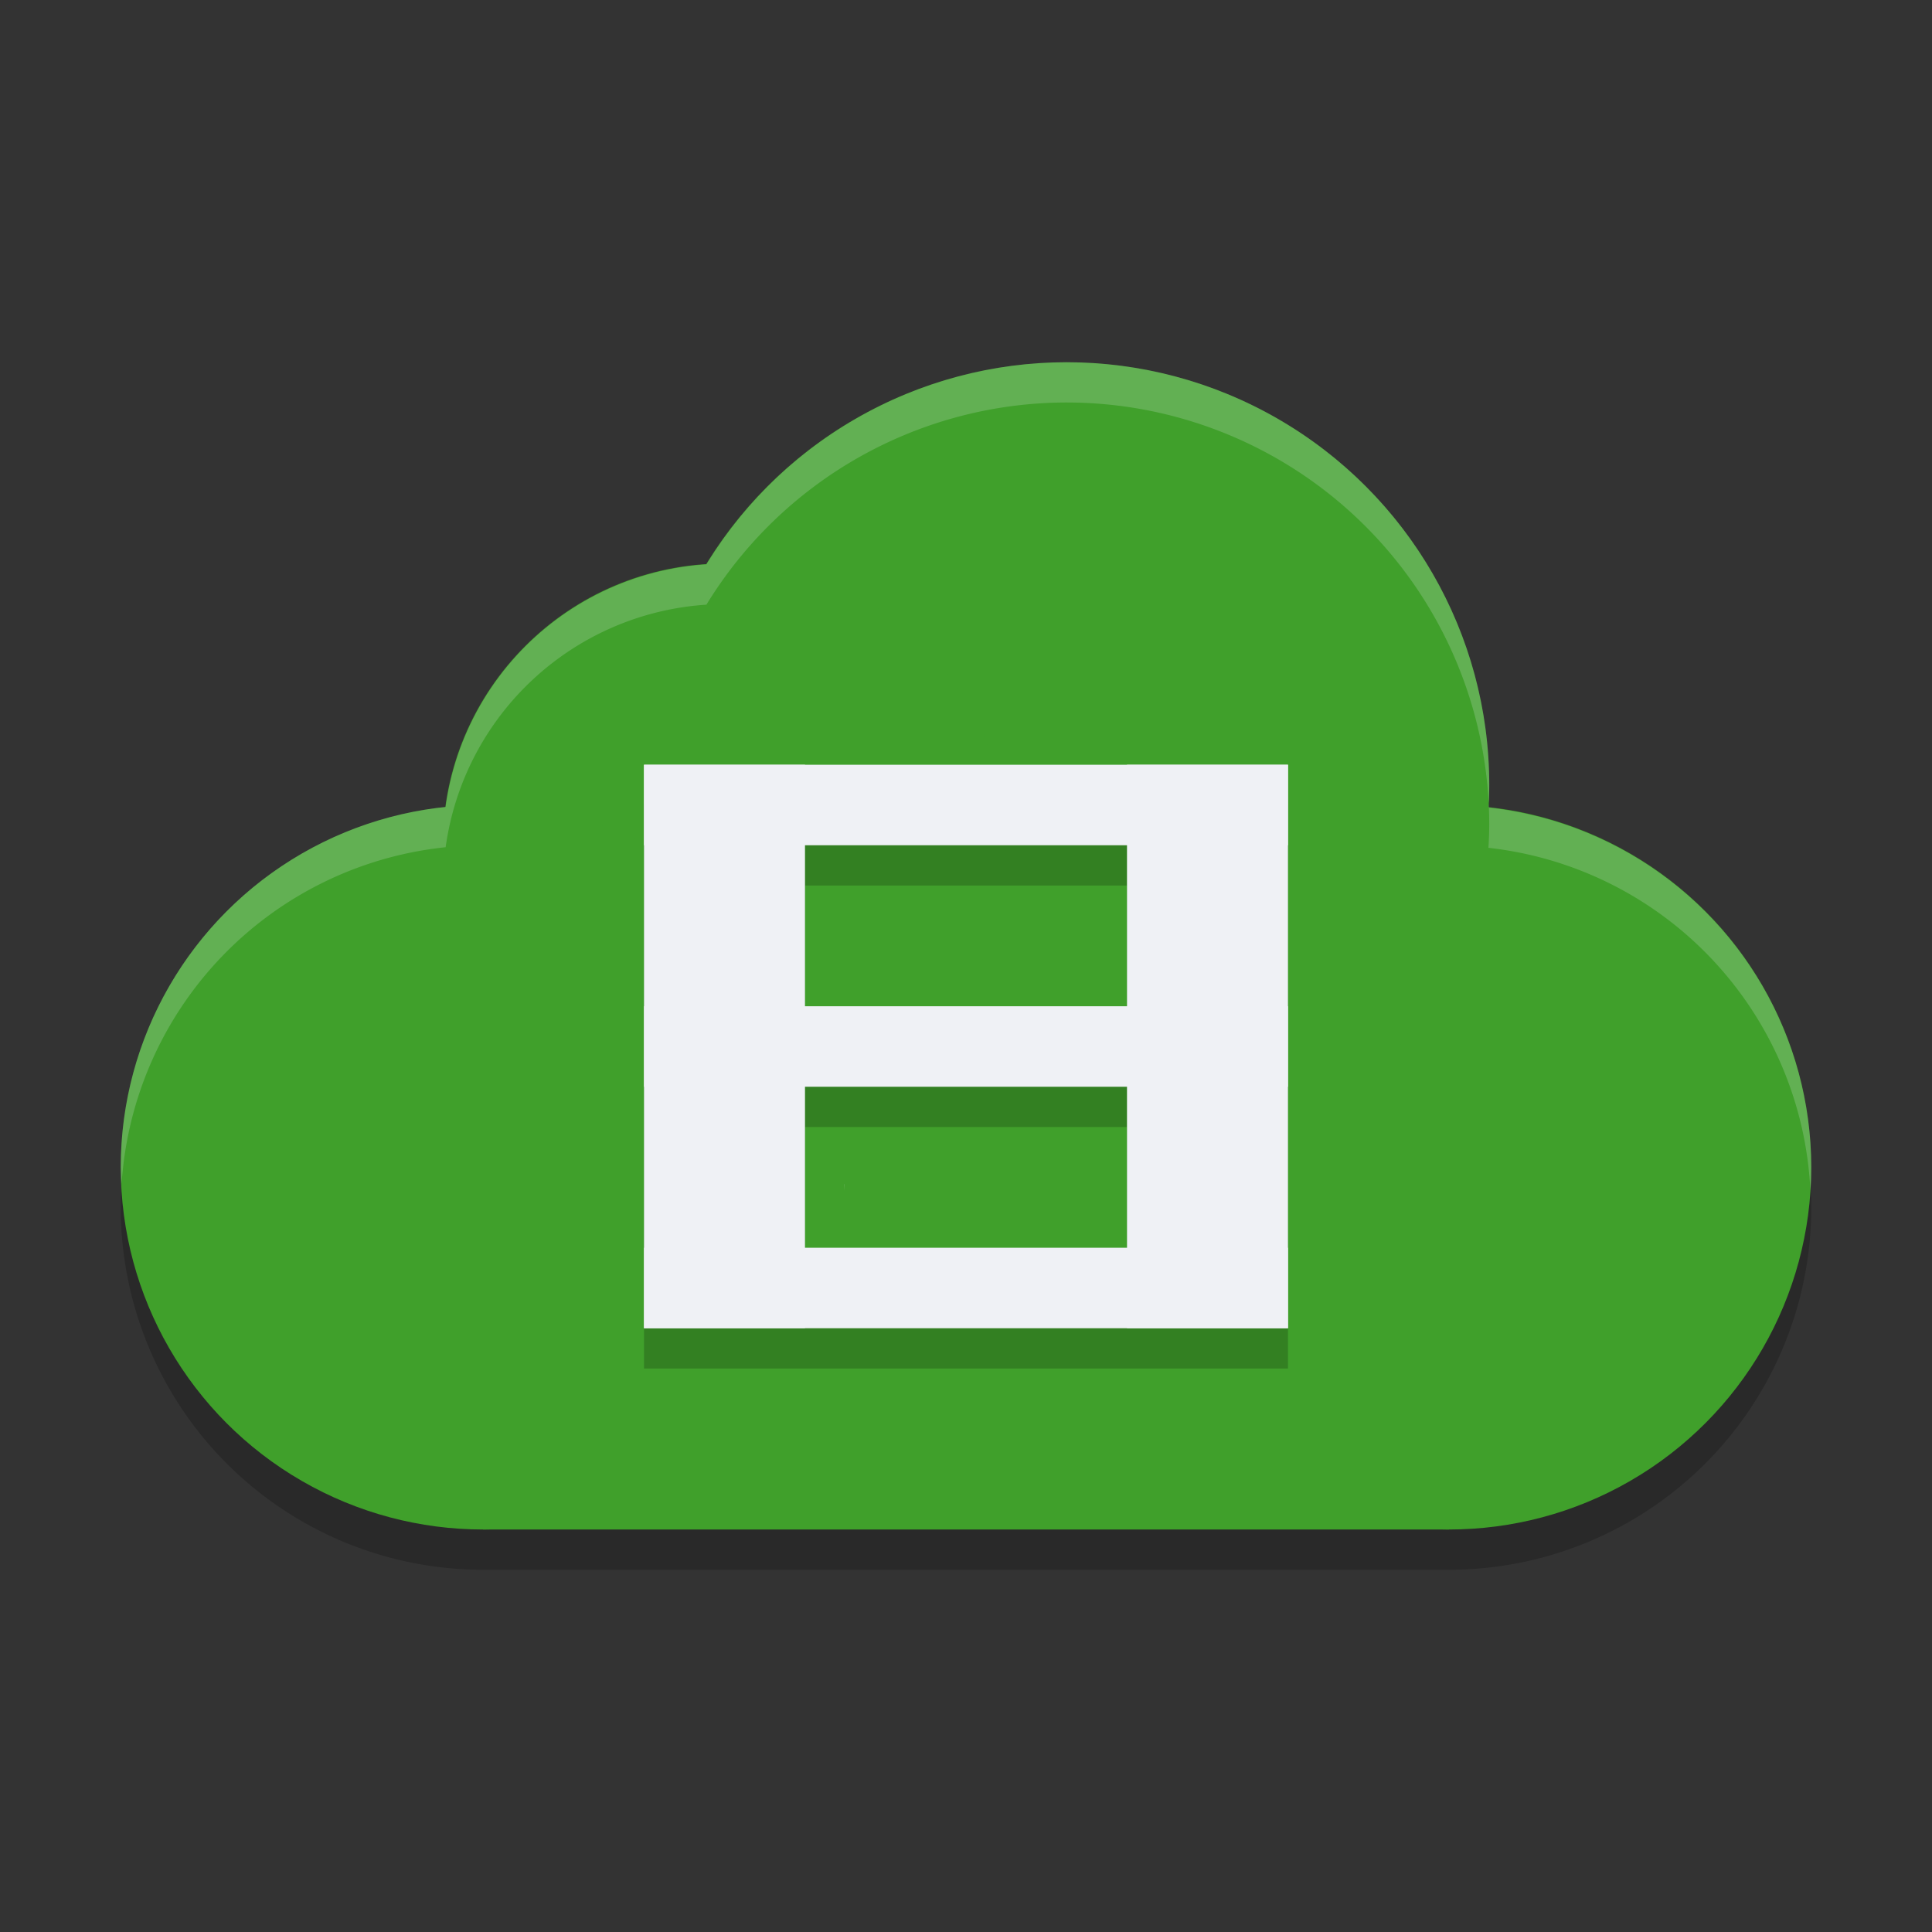 <svg xmlns="http://www.w3.org/2000/svg" width="48" height="48" version="1">
 <rect width="100%" height="100%" fill="#333333" stroke="none"/>
 <path style="opacity:0.2" d="m 26.5,10 a 10.5,10.5 0 0 0 -8.949,5.023 7,7 0 0 0 -6.479,6.025 A 9,9 0 0 0 3,30 9,9 0 0 0 12,39 H 36 A 9,9 0 0 0 45,30 9,9 0 0 0 36.98,21.064 10.5,10.5 0 0 0 37,20.5 10.5,10.5 0 0 0 26.5,10 Z"/>
 <circle style="fill:#40a02b" cx="-36" cy="29" r="9" transform="scale(-1,1)"/>
 <circle style="fill:#40a02b" cx="-26.5" cy="19.5" r="10.5" transform="scale(-1,1)"/>
 <circle style="fill:#40a02b" cx="-18" cy="21" r="7" transform="scale(-1,1)"/>
 <circle style="fill:#40a02b" cx="-12" cy="29" r="9" transform="scale(-1,1)"/>
 <rect style="fill:#40a02b" width="24" height="12" x="-36" y="26" transform="scale(-1,1)"/>
 <path style="opacity:0.2" d="m 16,20 v 2 4 2 6 h 4 12 V 32 28 26 20 H 20 Z m 4,2 h 8 v 4 h -8 z m 0,6 h 8 v 4 h -8 z"/>
 <rect style="fill:#eff1f5" width="4" height="14" x="16" y="19"/>
 <rect style="fill:#eff1f5" width="4" height="14" x="28" y="19"/>
 <rect style="fill:#eff1f5" width="2" height="16" x="19" y="-32" transform="rotate(90)"/>
 <rect style="fill:#eff1f5" width="2" height="16" x="31" y="-32" transform="rotate(90)"/>
 <rect style="fill:#eff1f5" width="2" height="16" x="25" y="-32" transform="rotate(90)"/>
 <path style="fill:#eff1f5;opacity:0.2" d="M 26.5 9 A 10.5 10.5 0 0 0 17.551 14.023 A 7 7 0 0 0 11.072 20.049 A 9 9 0 0 0 3 29 A 9 9 0 0 0 3.021 29.416 A 9 9 0 0 1 11.072 21.049 A 7 7 0 0 1 17.551 15.023 A 10.5 10.5 0 0 1 26.5 10 A 10.5 10.5 0 0 1 37 20.5 A 10.5 10.5 0 0 1 36.98 21.064 A 9 9 0 0 1 44.979 29.586 A 9 9 0 0 0 45 29 A 9 9 0 0 0 36.98 20.064 A 10.5 10.5 0 0 0 37 19.5 A 10.5 10.5 0 0 0 26.5 9 z M 20.971 29.418 A 9 9 0 0 1 20.979 29.578 A 9 9 0 0 0 20.984 29.426 A 10.5 10.5 0 0 1 20.971 29.418 z"/>
</svg>
